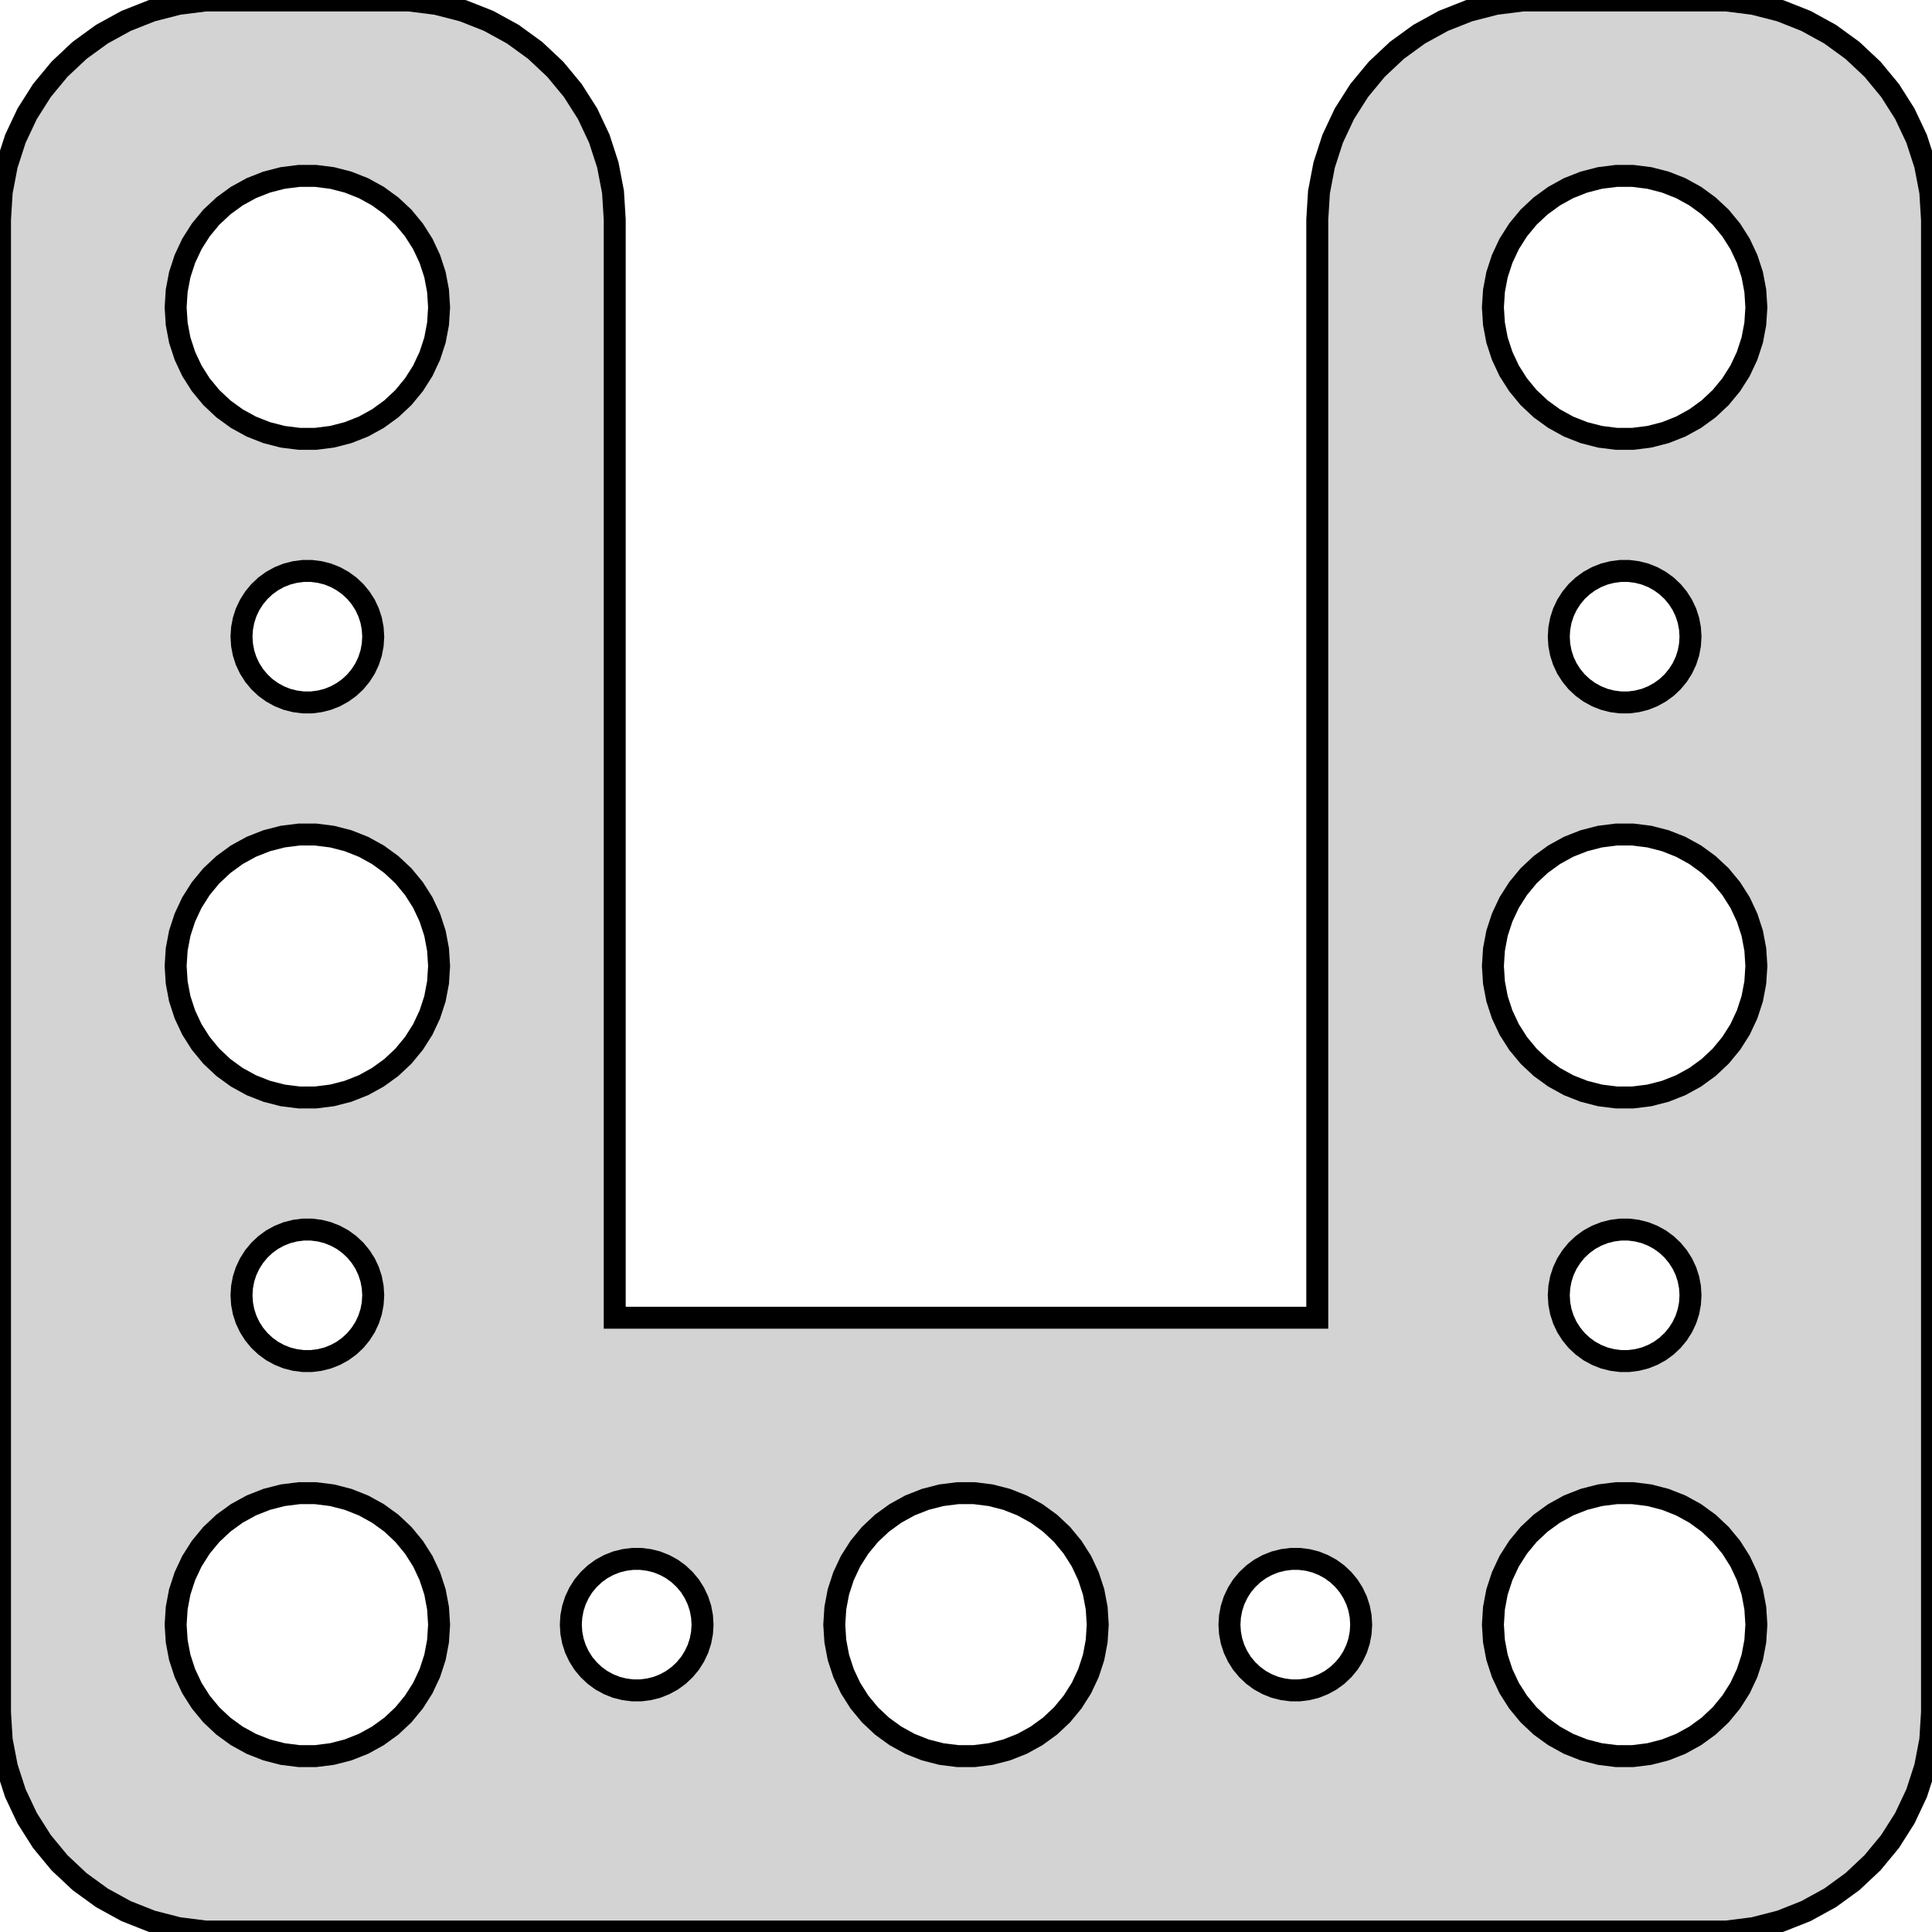 <?xml version="1.0" standalone="no"?>
<!DOCTYPE svg PUBLIC "-//W3C//DTD SVG 1.1//EN" "http://www.w3.org/Graphics/SVG/1.1/DTD/svg11.dtd">
<svg width="44mm" height="44mm" viewBox="-22 -91 44 44" xmlns="http://www.w3.org/2000/svg" version="1.1">
<title>OpenSCAD Model</title>
<path d="
M 17.937,-47.089 L 18.545,-47.245 L 19.129,-47.476 L 19.679,-47.778 L 20.187,-48.147 L 20.645,-48.577
 L 21.045,-49.061 L 21.381,-49.591 L 21.649,-50.159 L 21.843,-50.757 L 21.961,-51.373 L 22,-52
 L 22,-86 L 21.961,-86.627 L 21.843,-87.243 L 21.649,-87.841 L 21.381,-88.409 L 21.045,-88.939
 L 20.645,-89.423 L 20.187,-89.853 L 19.679,-90.222 L 19.129,-90.524 L 18.545,-90.755 L 17.937,-90.911
 L 17.314,-90.99 L 12.686,-90.99 L 12.063,-90.911 L 11.455,-90.755 L 10.871,-90.524 L 10.321,-90.222
 L 9.813,-89.853 L 9.355,-89.423 L 8.955,-88.939 L 8.618,-88.409 L 8.351,-87.841 L 8.157,-87.243
 L 8.039,-86.627 L 8,-86 L 8,-60.99 L -8,-60.99 L -8,-86 L -8.039,-86.627
 L -8.157,-87.243 L -8.351,-87.841 L -8.618,-88.409 L -8.955,-88.939 L -9.355,-89.423 L -9.813,-89.853
 L -10.321,-90.222 L -10.871,-90.524 L -11.455,-90.755 L -12.063,-90.911 L -12.686,-90.99 L -17.314,-90.99
 L -17.937,-90.911 L -18.545,-90.755 L -19.129,-90.524 L -19.679,-90.222 L -20.187,-89.853 L -20.645,-89.423
 L -21.045,-88.939 L -21.381,-88.409 L -21.649,-87.841 L -21.843,-87.243 L -21.961,-86.627 L -22,-86
 L -22,-52 L -21.961,-51.373 L -21.843,-50.757 L -21.649,-50.159 L -21.381,-49.591 L -21.045,-49.061
 L -20.645,-48.577 L -20.187,-48.147 L -19.679,-47.778 L -19.129,-47.476 L -18.545,-47.245 L -17.937,-47.089
 L -17.314,-47.01 L 17.314,-47.01 z
M -15.188,-81.006 L -15.562,-81.053 L -15.927,-81.147 L -16.277,-81.285 L -16.608,-81.467 L -16.912,-81.688
 L -17.187,-81.946 L -17.427,-82.237 L -17.629,-82.555 L -17.789,-82.896 L -17.906,-83.254 L -17.976,-83.624
 L -18,-84 L -17.976,-84.376 L -17.906,-84.746 L -17.789,-85.104 L -17.629,-85.445 L -17.427,-85.763
 L -17.187,-86.054 L -16.912,-86.311 L -16.608,-86.533 L -16.277,-86.715 L -15.927,-86.853 L -15.562,-86.947
 L -15.188,-86.994 L -14.812,-86.994 L -14.438,-86.947 L -14.073,-86.853 L -13.723,-86.715 L -13.393,-86.533
 L -13.088,-86.311 L -12.813,-86.054 L -12.573,-85.763 L -12.371,-85.445 L -12.211,-85.104 L -12.094,-84.746
 L -12.024,-84.376 L -12,-84 L -12.024,-83.624 L -12.094,-83.254 L -12.211,-82.896 L -12.371,-82.555
 L -12.573,-82.237 L -12.813,-81.946 L -13.088,-81.688 L -13.393,-81.467 L -13.723,-81.285 L -14.073,-81.147
 L -14.438,-81.053 L -14.812,-81.006 z
M 14.812,-81.006 L 14.438,-81.053 L 14.073,-81.147 L 13.723,-81.285 L 13.393,-81.467 L 13.088,-81.688
 L 12.813,-81.946 L 12.573,-82.237 L 12.371,-82.555 L 12.211,-82.896 L 12.094,-83.254 L 12.024,-83.624
 L 12,-84 L 12.024,-84.376 L 12.094,-84.746 L 12.211,-85.104 L 12.371,-85.445 L 12.573,-85.763
 L 12.813,-86.054 L 13.088,-86.311 L 13.393,-86.533 L 13.723,-86.715 L 14.073,-86.853 L 14.438,-86.947
 L 14.812,-86.994 L 15.188,-86.994 L 15.562,-86.947 L 15.927,-86.853 L 16.277,-86.715 L 16.608,-86.533
 L 16.912,-86.311 L 17.187,-86.054 L 17.427,-85.763 L 17.629,-85.445 L 17.789,-85.104 L 17.906,-84.746
 L 17.976,-84.376 L 18,-84 L 17.976,-83.624 L 17.906,-83.254 L 17.789,-82.896 L 17.629,-82.555
 L 17.427,-82.237 L 17.187,-81.946 L 16.912,-81.688 L 16.608,-81.467 L 16.277,-81.285 L 15.927,-81.147
 L 15.562,-81.053 L 15.188,-81.006 z
M -15.094,-75.003 L -15.281,-75.027 L -15.463,-75.073 L -15.639,-75.143 L -15.804,-75.234 L -15.956,-75.344
 L -16.093,-75.473 L -16.213,-75.618 L -16.314,-75.777 L -16.395,-75.948 L -16.453,-76.127 L -16.488,-76.312
 L -16.5,-76.5 L -16.488,-76.688 L -16.453,-76.873 L -16.395,-77.052 L -16.314,-77.223 L -16.213,-77.382
 L -16.093,-77.527 L -15.956,-77.656 L -15.804,-77.766 L -15.639,-77.857 L -15.463,-77.927 L -15.281,-77.973
 L -15.094,-77.997 L -14.906,-77.997 L -14.719,-77.973 L -14.537,-77.927 L -14.361,-77.857 L -14.196,-77.766
 L -14.044,-77.656 L -13.906,-77.527 L -13.787,-77.382 L -13.685,-77.223 L -13.605,-77.052 L -13.547,-76.873
 L -13.512,-76.688 L -13.5,-76.5 L -13.512,-76.312 L -13.547,-76.127 L -13.605,-75.948 L -13.685,-75.777
 L -13.787,-75.618 L -13.906,-75.473 L -14.044,-75.344 L -14.196,-75.234 L -14.361,-75.143 L -14.537,-75.073
 L -14.719,-75.027 L -14.906,-75.003 z
M 14.906,-75.003 L 14.719,-75.027 L 14.537,-75.073 L 14.361,-75.143 L 14.196,-75.234 L 14.044,-75.344
 L 13.906,-75.473 L 13.787,-75.618 L 13.685,-75.777 L 13.605,-75.948 L 13.547,-76.127 L 13.512,-76.312
 L 13.5,-76.5 L 13.512,-76.688 L 13.547,-76.873 L 13.605,-77.052 L 13.685,-77.223 L 13.787,-77.382
 L 13.906,-77.527 L 14.044,-77.656 L 14.196,-77.766 L 14.361,-77.857 L 14.537,-77.927 L 14.719,-77.973
 L 14.906,-77.997 L 15.094,-77.997 L 15.281,-77.973 L 15.463,-77.927 L 15.639,-77.857 L 15.804,-77.766
 L 15.956,-77.656 L 16.093,-77.527 L 16.213,-77.382 L 16.314,-77.223 L 16.395,-77.052 L 16.453,-76.873
 L 16.488,-76.688 L 16.5,-76.5 L 16.488,-76.312 L 16.453,-76.127 L 16.395,-75.948 L 16.314,-75.777
 L 16.213,-75.618 L 16.093,-75.473 L 15.956,-75.344 L 15.804,-75.234 L 15.639,-75.143 L 15.463,-75.073
 L 15.281,-75.027 L 15.094,-75.003 z
M 14.812,-66.006 L 14.438,-66.053 L 14.073,-66.147 L 13.723,-66.285 L 13.393,-66.467 L 13.088,-66.688
 L 12.813,-66.946 L 12.573,-67.237 L 12.371,-67.555 L 12.211,-67.896 L 12.094,-68.254 L 12.024,-68.624
 L 12,-69 L 12.024,-69.376 L 12.094,-69.746 L 12.211,-70.104 L 12.371,-70.445 L 12.573,-70.763
 L 12.813,-71.054 L 13.088,-71.311 L 13.393,-71.533 L 13.723,-71.715 L 14.073,-71.853 L 14.438,-71.947
 L 14.812,-71.994 L 15.188,-71.994 L 15.562,-71.947 L 15.927,-71.853 L 16.277,-71.715 L 16.608,-71.533
 L 16.912,-71.311 L 17.187,-71.054 L 17.427,-70.763 L 17.629,-70.445 L 17.789,-70.104 L 17.906,-69.746
 L 17.976,-69.376 L 18,-69 L 17.976,-68.624 L 17.906,-68.254 L 17.789,-67.896 L 17.629,-67.555
 L 17.427,-67.237 L 17.187,-66.946 L 16.912,-66.688 L 16.608,-66.467 L 16.277,-66.285 L 15.927,-66.147
 L 15.562,-66.053 L 15.188,-66.006 z
M -15.188,-66.006 L -15.562,-66.053 L -15.927,-66.147 L -16.277,-66.285 L -16.608,-66.467 L -16.912,-66.688
 L -17.187,-66.946 L -17.427,-67.237 L -17.629,-67.555 L -17.789,-67.896 L -17.906,-68.254 L -17.976,-68.624
 L -18,-69 L -17.976,-69.376 L -17.906,-69.746 L -17.789,-70.104 L -17.629,-70.445 L -17.427,-70.763
 L -17.187,-71.054 L -16.912,-71.311 L -16.608,-71.533 L -16.277,-71.715 L -15.927,-71.853 L -15.562,-71.947
 L -15.188,-71.994 L -14.812,-71.994 L -14.438,-71.947 L -14.073,-71.853 L -13.723,-71.715 L -13.393,-71.533
 L -13.088,-71.311 L -12.813,-71.054 L -12.573,-70.763 L -12.371,-70.445 L -12.211,-70.104 L -12.094,-69.746
 L -12.024,-69.376 L -12,-69 L -12.024,-68.624 L -12.094,-68.254 L -12.211,-67.896 L -12.371,-67.555
 L -12.573,-67.237 L -12.813,-66.946 L -13.088,-66.688 L -13.393,-66.467 L -13.723,-66.285 L -14.073,-66.147
 L -14.438,-66.053 L -14.812,-66.006 z
M -15.094,-60.003 L -15.281,-60.027 L -15.463,-60.073 L -15.639,-60.143 L -15.804,-60.233 L -15.956,-60.344
 L -16.093,-60.473 L -16.213,-60.618 L -16.314,-60.777 L -16.395,-60.948 L -16.453,-61.127 L -16.488,-61.312
 L -16.5,-61.5 L -16.488,-61.688 L -16.453,-61.873 L -16.395,-62.052 L -16.314,-62.223 L -16.213,-62.382
 L -16.093,-62.527 L -15.956,-62.656 L -15.804,-62.767 L -15.639,-62.857 L -15.463,-62.927 L -15.281,-62.973
 L -15.094,-62.997 L -14.906,-62.997 L -14.719,-62.973 L -14.537,-62.927 L -14.361,-62.857 L -14.196,-62.767
 L -14.044,-62.656 L -13.906,-62.527 L -13.787,-62.382 L -13.685,-62.223 L -13.605,-62.052 L -13.547,-61.873
 L -13.512,-61.688 L -13.5,-61.5 L -13.512,-61.312 L -13.547,-61.127 L -13.605,-60.948 L -13.685,-60.777
 L -13.787,-60.618 L -13.906,-60.473 L -14.044,-60.344 L -14.196,-60.233 L -14.361,-60.143 L -14.537,-60.073
 L -14.719,-60.027 L -14.906,-60.003 z
M 14.906,-60.003 L 14.719,-60.027 L 14.537,-60.073 L 14.361,-60.143 L 14.196,-60.233 L 14.044,-60.344
 L 13.906,-60.473 L 13.787,-60.618 L 13.685,-60.777 L 13.605,-60.948 L 13.547,-61.127 L 13.512,-61.312
 L 13.5,-61.5 L 13.512,-61.688 L 13.547,-61.873 L 13.605,-62.052 L 13.685,-62.223 L 13.787,-62.382
 L 13.906,-62.527 L 14.044,-62.656 L 14.196,-62.767 L 14.361,-62.857 L 14.537,-62.927 L 14.719,-62.973
 L 14.906,-62.997 L 15.094,-62.997 L 15.281,-62.973 L 15.463,-62.927 L 15.639,-62.857 L 15.804,-62.767
 L 15.956,-62.656 L 16.093,-62.527 L 16.213,-62.382 L 16.314,-62.223 L 16.395,-62.052 L 16.453,-61.873
 L 16.488,-61.688 L 16.5,-61.5 L 16.488,-61.312 L 16.453,-61.127 L 16.395,-60.948 L 16.314,-60.777
 L 16.213,-60.618 L 16.093,-60.473 L 15.956,-60.344 L 15.804,-60.233 L 15.639,-60.143 L 15.463,-60.073
 L 15.281,-60.027 L 15.094,-60.003 z
M -15.188,-51.006 L -15.562,-51.053 L -15.927,-51.147 L -16.277,-51.285 L -16.608,-51.467 L -16.912,-51.688
 L -17.187,-51.946 L -17.427,-52.237 L -17.629,-52.555 L -17.789,-52.896 L -17.906,-53.254 L -17.976,-53.624
 L -18,-54 L -17.976,-54.376 L -17.906,-54.746 L -17.789,-55.104 L -17.629,-55.445 L -17.427,-55.763
 L -17.187,-56.054 L -16.912,-56.312 L -16.608,-56.533 L -16.277,-56.715 L -15.927,-56.853 L -15.562,-56.947
 L -15.188,-56.994 L -14.812,-56.994 L -14.438,-56.947 L -14.073,-56.853 L -13.723,-56.715 L -13.393,-56.533
 L -13.088,-56.312 L -12.813,-56.054 L -12.573,-55.763 L -12.371,-55.445 L -12.211,-55.104 L -12.094,-54.746
 L -12.024,-54.376 L -12,-54 L -12.024,-53.624 L -12.094,-53.254 L -12.211,-52.896 L -12.371,-52.555
 L -12.573,-52.237 L -12.813,-51.946 L -13.088,-51.688 L -13.393,-51.467 L -13.723,-51.285 L -14.073,-51.147
 L -14.438,-51.053 L -14.812,-51.006 z
M -0.188,-51.006 L -0.562,-51.053 L -0.927,-51.147 L -1.277,-51.285 L -1.607,-51.467 L -1.912,-51.688
 L -2.187,-51.946 L -2.427,-52.237 L -2.629,-52.555 L -2.789,-52.896 L -2.906,-53.254 L -2.976,-53.624
 L -3,-54 L -2.976,-54.376 L -2.906,-54.746 L -2.789,-55.104 L -2.629,-55.445 L -2.427,-55.763
 L -2.187,-56.054 L -1.912,-56.312 L -1.607,-56.533 L -1.277,-56.715 L -0.927,-56.853 L -0.562,-56.947
 L -0.188,-56.994 L 0.188,-56.994 L 0.562,-56.947 L 0.927,-56.853 L 1.277,-56.715 L 1.607,-56.533
 L 1.912,-56.312 L 2.187,-56.054 L 2.427,-55.763 L 2.629,-55.445 L 2.789,-55.104 L 2.906,-54.746
 L 2.976,-54.376 L 3,-54 L 2.976,-53.624 L 2.906,-53.254 L 2.789,-52.896 L 2.629,-52.555
 L 2.427,-52.237 L 2.187,-51.946 L 1.912,-51.688 L 1.607,-51.467 L 1.277,-51.285 L 0.927,-51.147
 L 0.562,-51.053 L 0.188,-51.006 z
M 14.812,-51.006 L 14.438,-51.053 L 14.073,-51.147 L 13.723,-51.285 L 13.393,-51.467 L 13.088,-51.688
 L 12.813,-51.946 L 12.573,-52.237 L 12.371,-52.555 L 12.211,-52.896 L 12.094,-53.254 L 12.024,-53.624
 L 12,-54 L 12.024,-54.376 L 12.094,-54.746 L 12.211,-55.104 L 12.371,-55.445 L 12.573,-55.763
 L 12.813,-56.054 L 13.088,-56.312 L 13.393,-56.533 L 13.723,-56.715 L 14.073,-56.853 L 14.438,-56.947
 L 14.812,-56.994 L 15.188,-56.994 L 15.562,-56.947 L 15.927,-56.853 L 16.277,-56.715 L 16.608,-56.533
 L 16.912,-56.312 L 17.187,-56.054 L 17.427,-55.763 L 17.629,-55.445 L 17.789,-55.104 L 17.906,-54.746
 L 17.976,-54.376 L 18,-54 L 17.976,-53.624 L 17.906,-53.254 L 17.789,-52.896 L 17.629,-52.555
 L 17.427,-52.237 L 17.187,-51.946 L 16.912,-51.688 L 16.608,-51.467 L 16.277,-51.285 L 15.927,-51.147
 L 15.562,-51.053 L 15.188,-51.006 z
M 7.406,-52.503 L 7.219,-52.527 L 7.036,-52.573 L 6.861,-52.643 L 6.696,-52.733 L 6.544,-52.844
 L 6.407,-52.973 L 6.286,-53.118 L 6.186,-53.277 L 6.105,-53.448 L 6.047,-53.627 L 6.012,-53.812
 L 6,-54 L 6.012,-54.188 L 6.047,-54.373 L 6.105,-54.552 L 6.186,-54.723 L 6.286,-54.882
 L 6.407,-55.027 L 6.544,-55.156 L 6.696,-55.267 L 6.861,-55.357 L 7.036,-55.427 L 7.219,-55.473
 L 7.406,-55.497 L 7.594,-55.497 L 7.781,-55.473 L 7.964,-55.427 L 8.139,-55.357 L 8.304,-55.267
 L 8.456,-55.156 L 8.593,-55.027 L 8.714,-54.882 L 8.814,-54.723 L 8.895,-54.552 L 8.953,-54.373
 L 8.988,-54.188 L 9,-54 L 8.988,-53.812 L 8.953,-53.627 L 8.895,-53.448 L 8.814,-53.277
 L 8.714,-53.118 L 8.593,-52.973 L 8.456,-52.844 L 8.304,-52.733 L 8.139,-52.643 L 7.964,-52.573
 L 7.781,-52.527 L 7.594,-52.503 z
M -7.594,-52.503 L -7.781,-52.527 L -7.964,-52.573 L -8.139,-52.643 L -8.304,-52.733 L -8.456,-52.844
 L -8.593,-52.973 L -8.714,-53.118 L -8.814,-53.277 L -8.895,-53.448 L -8.953,-53.627 L -8.988,-53.812
 L -9,-54 L -8.988,-54.188 L -8.953,-54.373 L -8.895,-54.552 L -8.814,-54.723 L -8.714,-54.882
 L -8.593,-55.027 L -8.456,-55.156 L -8.304,-55.267 L -8.139,-55.357 L -7.964,-55.427 L -7.781,-55.473
 L -7.594,-55.497 L -7.406,-55.497 L -7.219,-55.473 L -7.036,-55.427 L -6.861,-55.357 L -6.696,-55.267
 L -6.544,-55.156 L -6.407,-55.027 L -6.286,-54.882 L -6.186,-54.723 L -6.105,-54.552 L -6.047,-54.373
 L -6.012,-54.188 L -6,-54 L -6.012,-53.812 L -6.047,-53.627 L -6.105,-53.448 L -6.186,-53.277
 L -6.286,-53.118 L -6.407,-52.973 L -6.544,-52.844 L -6.696,-52.733 L -6.861,-52.643 L -7.036,-52.573
 L -7.219,-52.527 L -7.406,-52.503 z
" stroke="black" fill="lightgray" stroke-width="0.5"/>
</svg>
